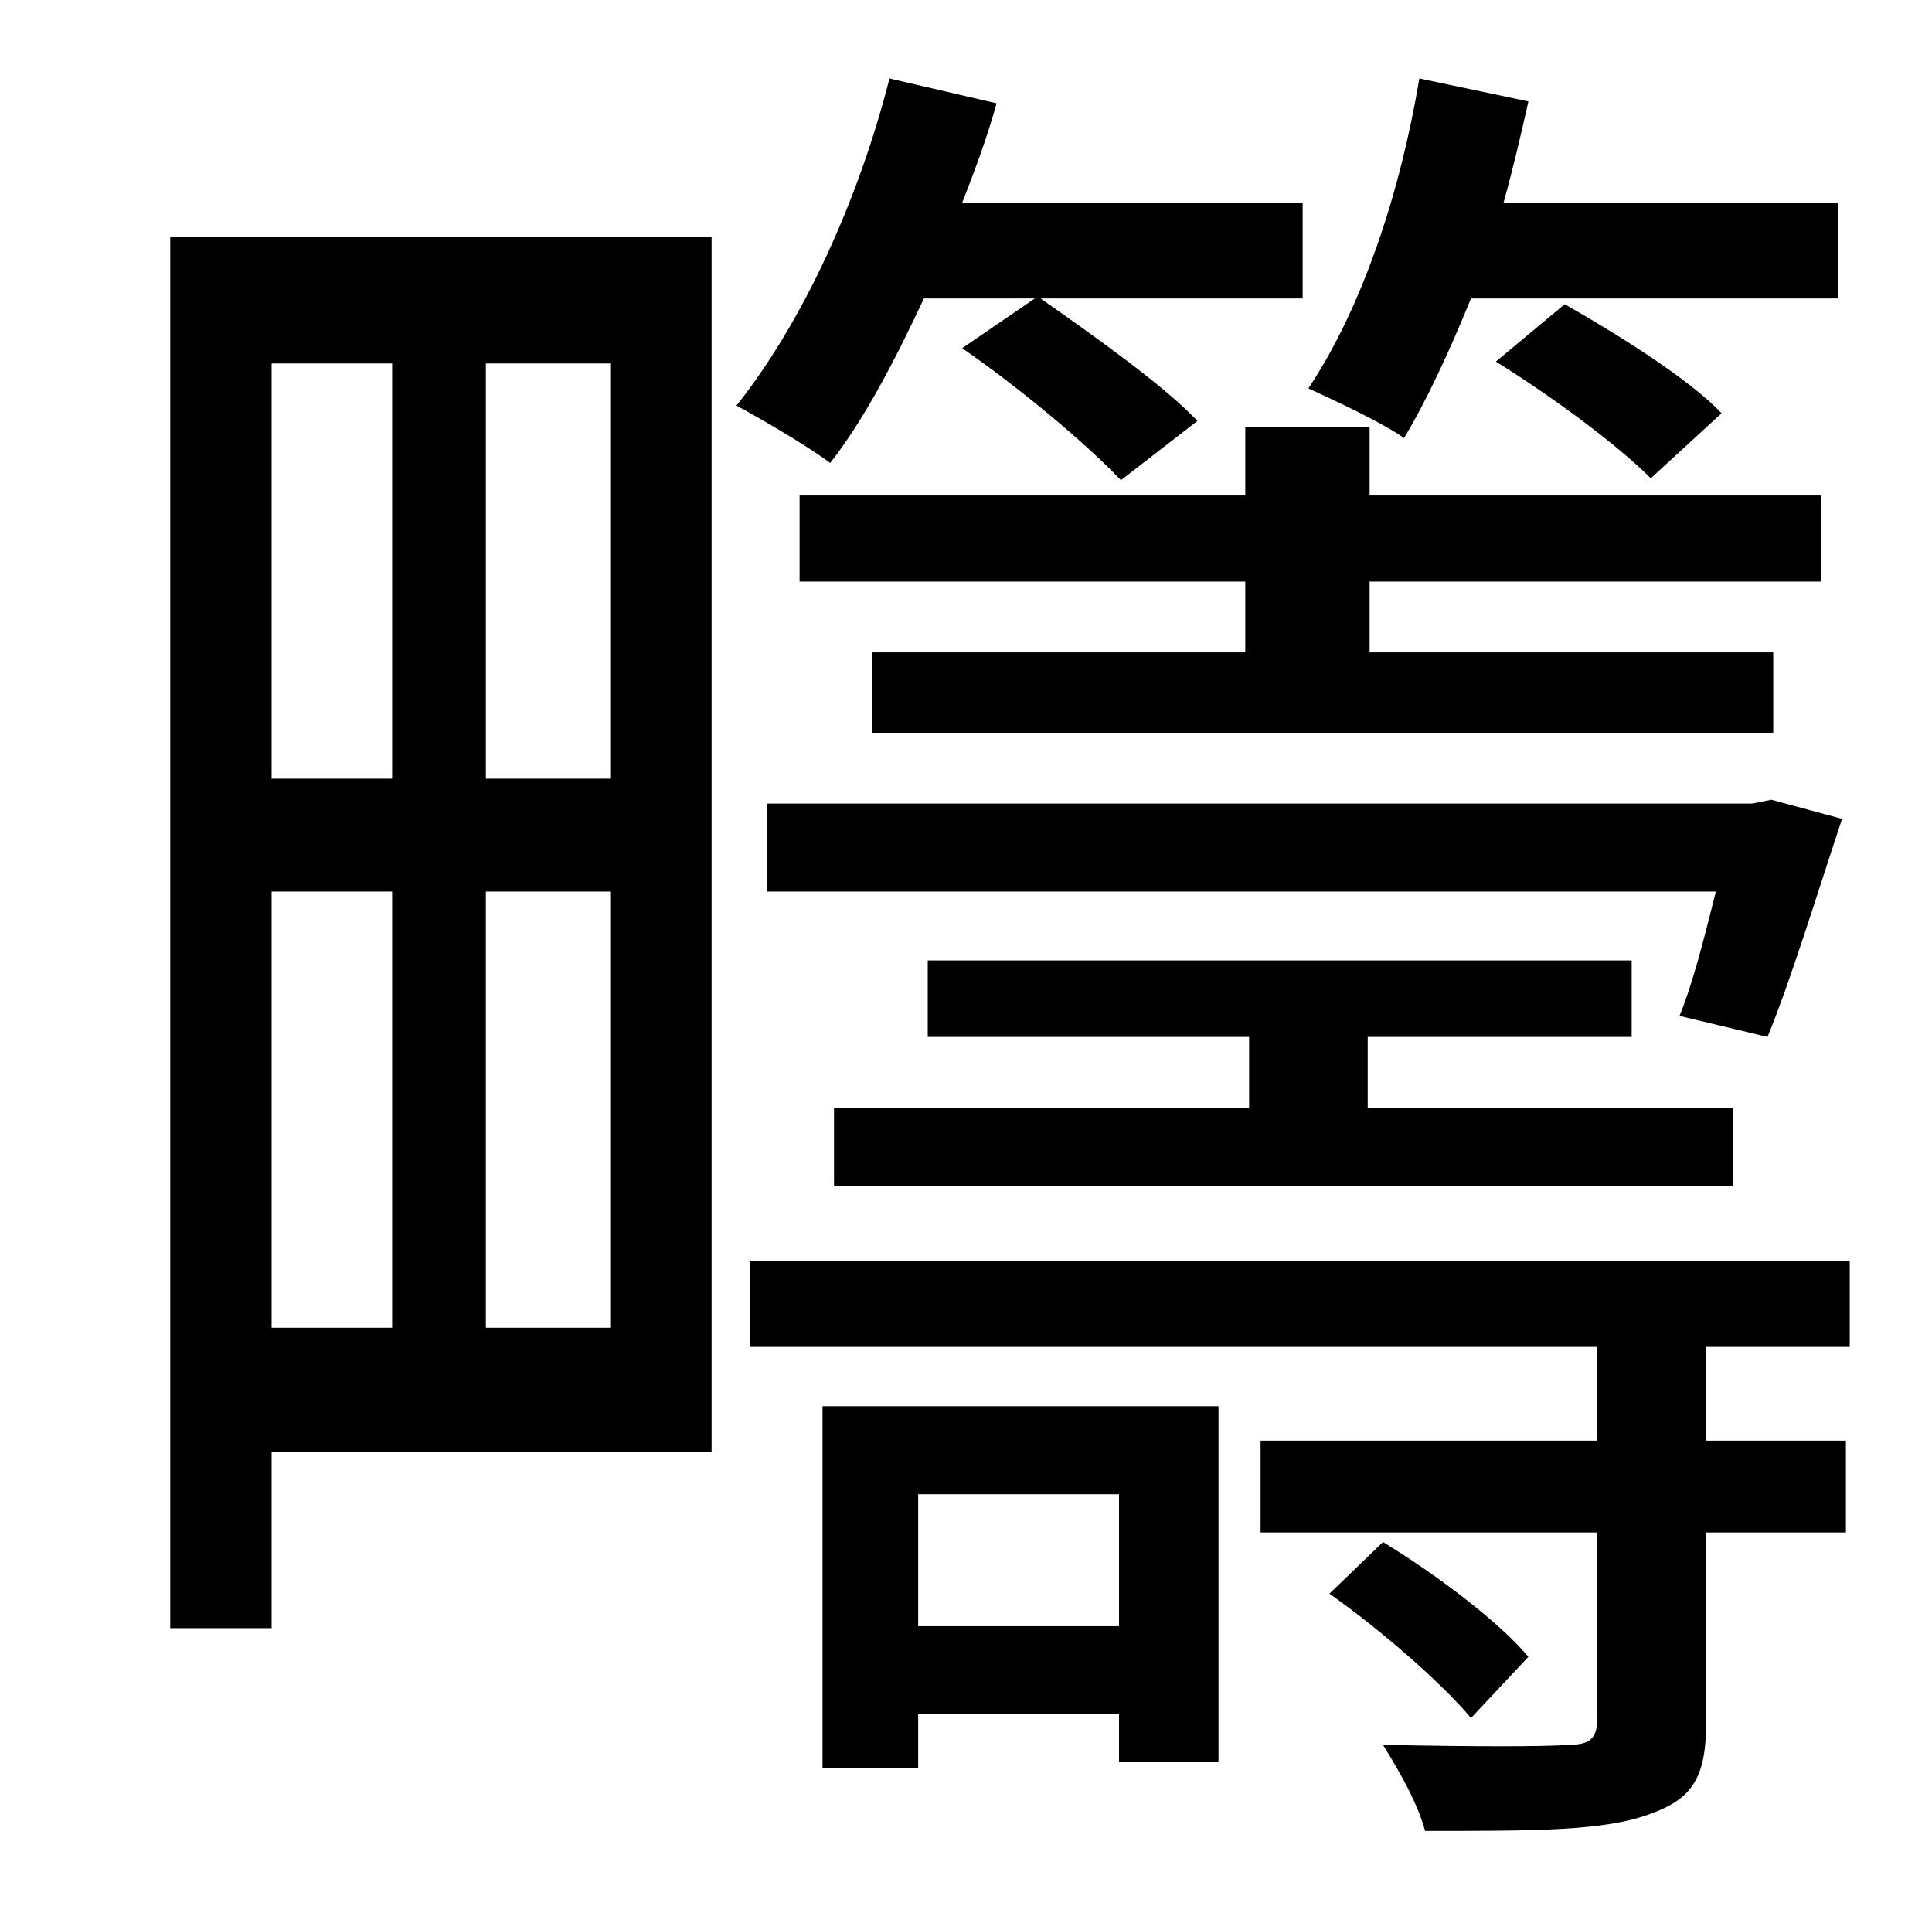 <?xml version="1.0" standalone="no"?>
<!DOCTYPE svg PUBLIC "-//W3C//DTD SVG 1.1//EN" "http://www.w3.org/Graphics/SVG/1.1/DTD/svg11.dtd" >
<svg xmlns="http://www.w3.org/2000/svg" xmlns:xlink="http://www.w3.org/1999/xlink" version="1.1" viewBox="-10 0 1010 1000">
   <path fill="currentColor"
d="M426 579h217v-37h-168v-40h368v40h-138v37h191v41h-470v-41zM916 418l37 10c-13 39 -27 85 -39 114l-46 -11c7 -17 13 -41 19 -65h-496v-46h515zM641 223h65v36h236v45h-236v37h211v42h-471v-42h195v-37h-233v-45h233v-36zM890 216l-37 34c-18 -18 -52 -43 -81 -61
l36 -30c28 16 65 39 82 57zM951 156h-192c-11 27 -23 53 -35 73c-11 -8 -37 -20 -50 -26c28 -42 48 -102 58 -162l57 12c-4 18 -8 35 -13 53h175v50zM195 190h-63v217h63v-217zM309 407v-217h-65v217h65zM244 694h65v-228h-65v228zM132 466v228h63v-228h-63zM362 124v635
h-230v92h-53v-727h283zM531 156h-58c-15 32 -31 63 -49 86c-12 -9 -36 -23 -49 -30c35 -44 64 -108 80 -171l56 13c-5 18 -11 34 -18 52h178v50h-137c27 19 64 45 82 64l-40 31c-19 -20 -54 -49 -83 -69zM575 781h-105v69h105v-69zM420 924v-189h207v186h-52v-25h-105v28
h-50zM957 704h-75v49h73v48h-73v98c0 30 -7 41 -29 49c-24 9 -59 9 -118 9c-4 -15 -14 -32 -22 -45c47 1 85 1 97 0c12 0 15 -4 15 -14v-97h-176v-48h176v-49h-443v-45h575v45zM789 866l-30 32c-15 -18 -47 -46 -74 -65l28 -27c28 17 61 42 76 60z" />
</svg>
